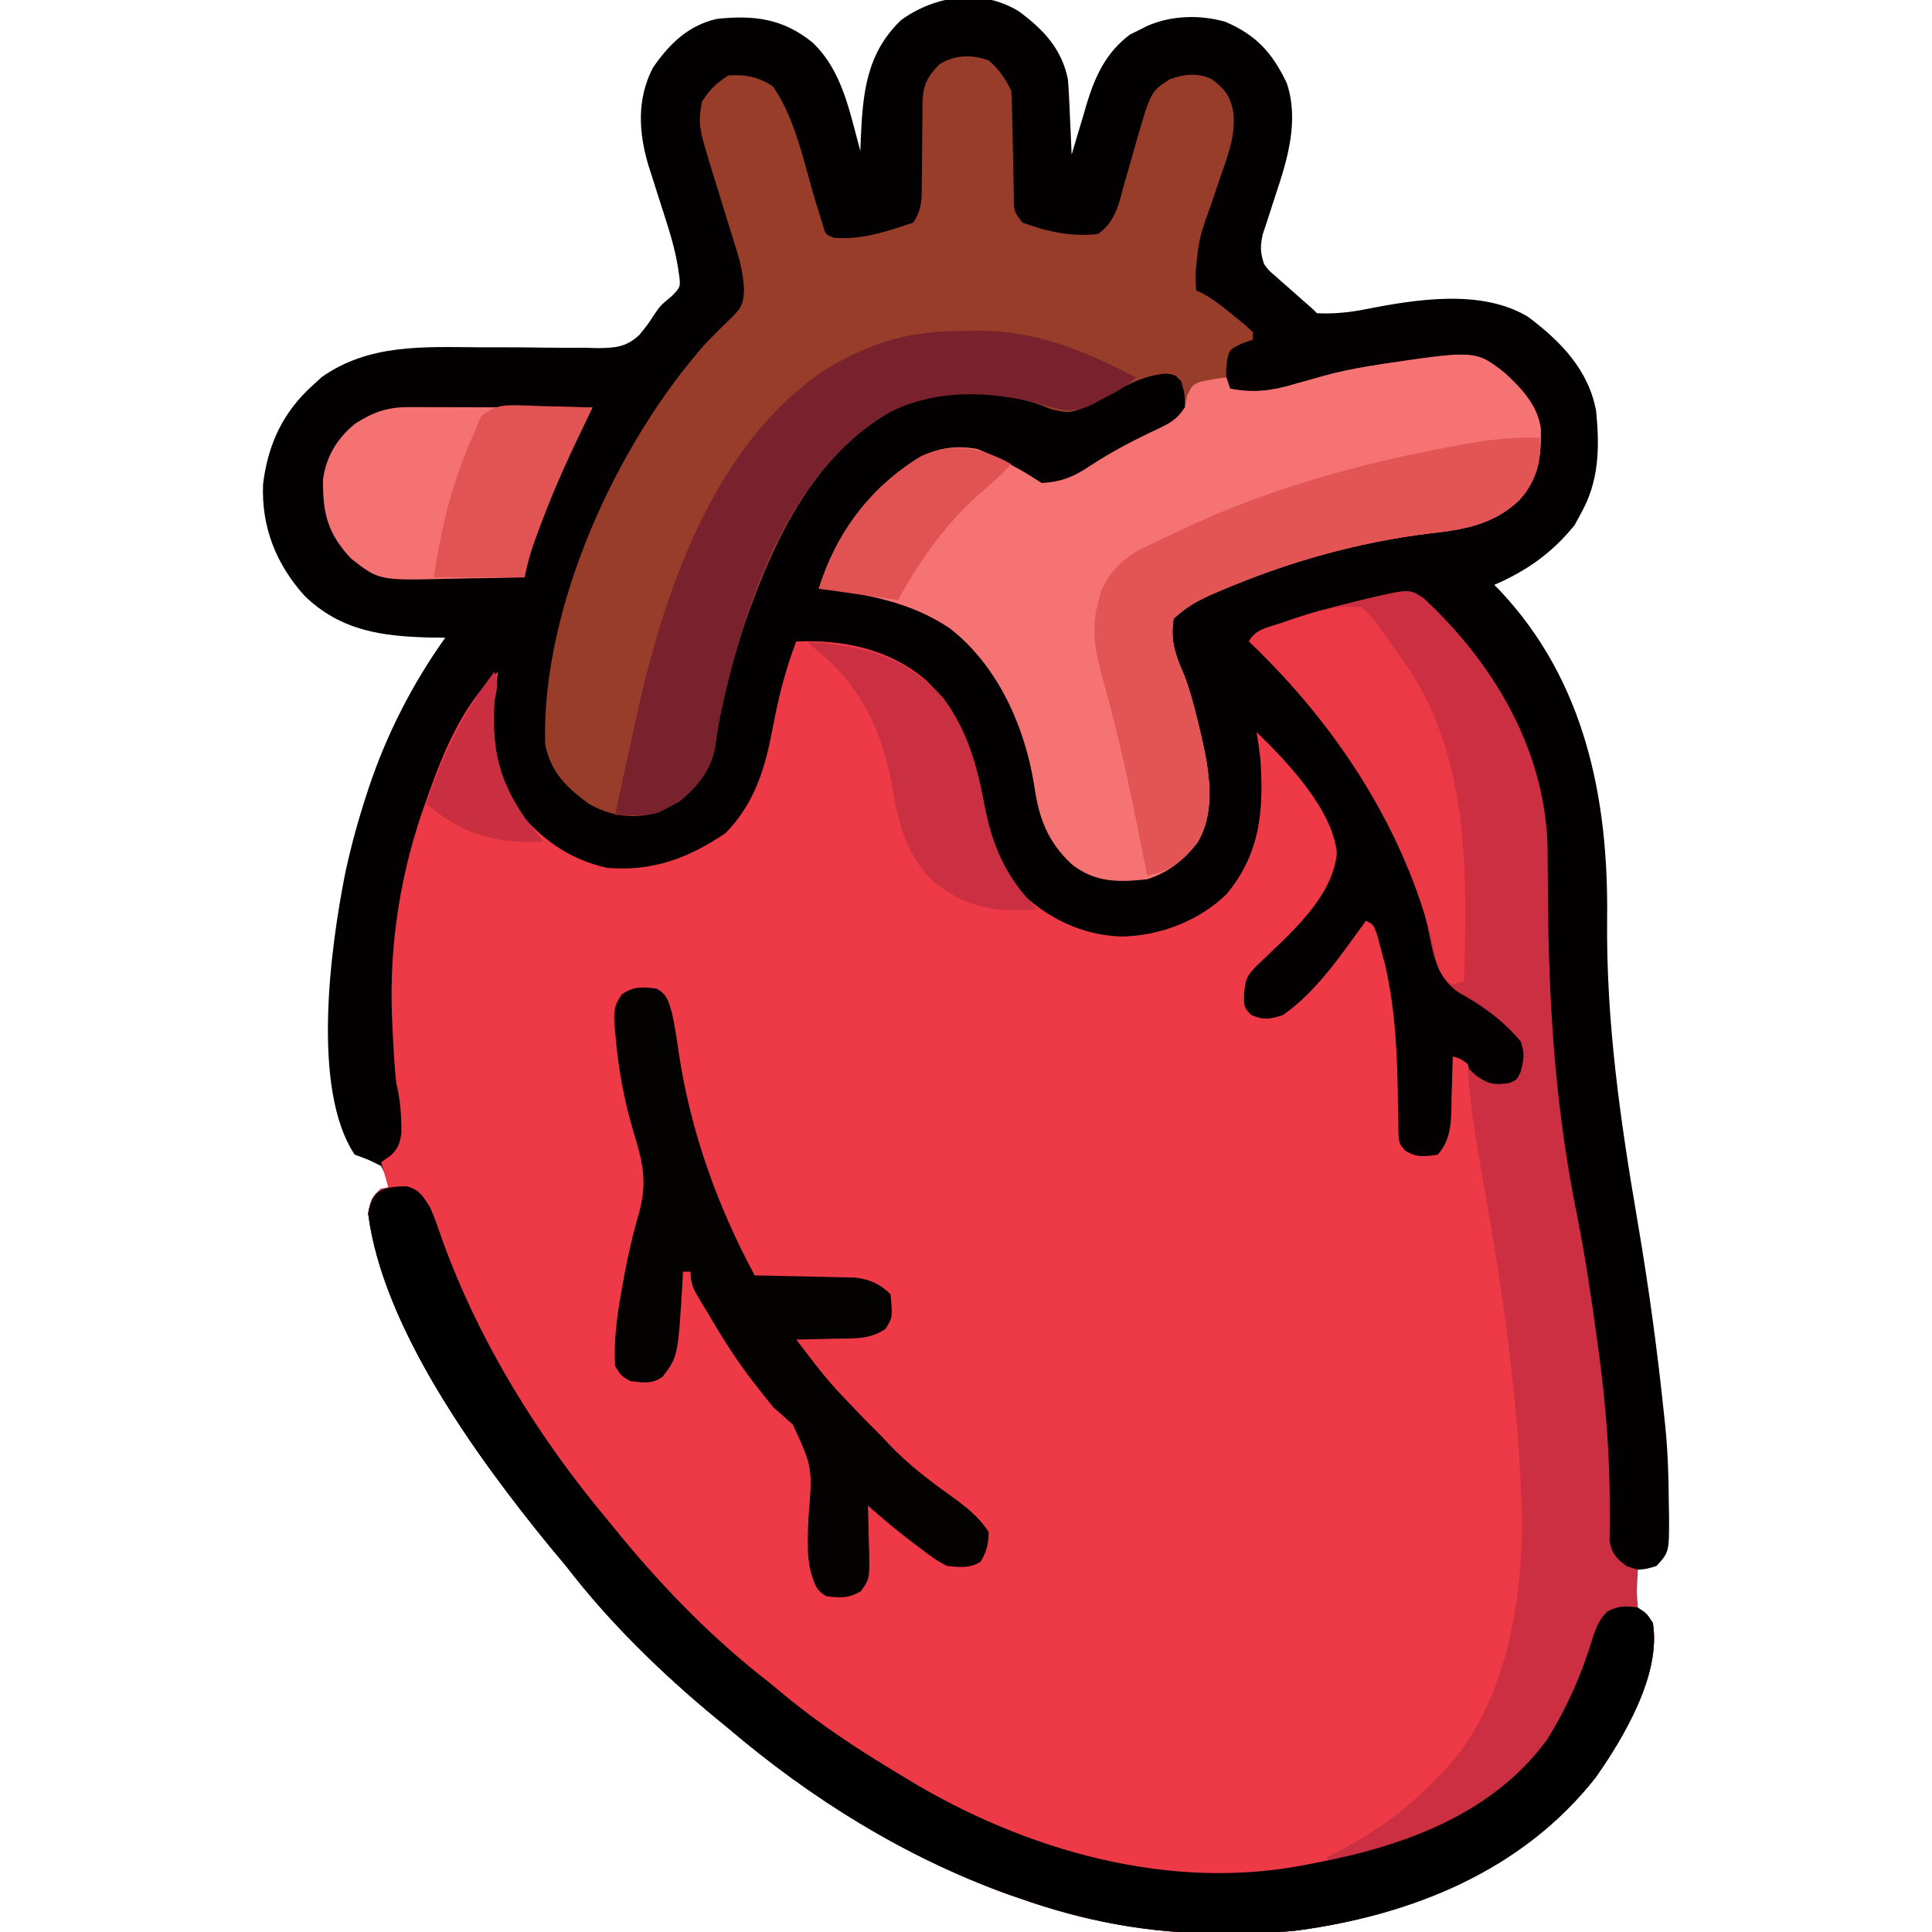 <?xml version="1.0" encoding="UTF-8"?>
<svg version="1.1" xmlns="http://www.w3.org/2000/svg" width="512" height="512">
<path d="M0 0 C6.467 4.767 11.363 9.891 13 18 C13.142 19.586 13.245 21.175 13.316 22.766 C13.379 24.1 13.379 24.1 13.443 25.461 C13.483 26.381 13.522 27.302 13.562 28.25 C13.606 29.186 13.649 30.122 13.693 31.086 C13.799 33.39 13.901 35.695 14 38 C14.181 37.375 14.361 36.751 14.547 36.107 C15.389 33.233 16.257 30.367 17.125 27.5 C17.409 26.518 17.692 25.535 17.984 24.523 C20.263 17.092 23.112 10.92 29.449 6.16 C30.188 5.798 30.926 5.436 31.688 5.062 C32.807 4.492 32.807 4.492 33.949 3.91 C40.36 1.065 47.934 0.856 54.68 2.754 C62.951 6.305 67.149 10.958 71 19 C74.361 29.082 71.167 39.328 67.938 49 C67.165 51.351 66.403 53.705 65.652 56.062 C65.312 57.085 64.972 58.107 64.621 59.16 C63.944 62.258 63.989 64.009 65 67 C66.25 68.705 66.25 68.705 67.906 70.078 C68.774 70.859 68.774 70.859 69.66 71.656 C70.267 72.182 70.874 72.708 71.5 73.25 C72.107 73.791 72.714 74.333 73.34 74.891 C74.886 76.268 76.442 77.635 78 79 C78.33 79.33 78.66 79.66 79 80 C83.492 80.23 87.594 79.803 92 78.932 C105.369 76.293 122.781 73.533 135 81 C143.618 87.451 151.058 95.112 153 106 C153.928 115.571 153.81 124.436 149 133 C148.443 134.031 147.886 135.062 147.312 136.125 C141.39 143.488 134.628 148.253 126 152 C126.461 152.464 126.923 152.928 127.398 153.406 C150.002 177.35 156.297 208.489 155.902 240.375 C155.621 267.853 159.393 293.883 164.01 320.905 C166.897 337.885 169.235 354.866 171 372 C171.153 373.427 171.153 373.427 171.308 374.883 C171.994 381.717 172.216 388.509 172.25 395.375 C172.281 396.955 172.281 396.955 172.312 398.566 C172.362 408.289 172.362 408.289 169 412 C166.312 412.812 166.312 412.812 164 413 C163.769 416.364 163.638 419.643 164 423 C165.292 424.373 166.624 425.71 168 427 C170.304 440.568 160.444 457.238 152.871 468.035 C133.406 492.793 104.256 504.462 73.759 508.603 C67.344 509.28 60.946 509.393 54.5 509.375 C53.461 509.375 53.461 509.375 52.401 509.374 C34.157 509.319 17.166 506.085 0 500 C-1.551 499.466 -1.551 499.466 -3.133 498.922 C-30.353 489.036 -55.011 473.716 -77 455 C-78.016 454.169 -79.032 453.337 -80.078 452.48 C-94.649 440.445 -108.482 427.003 -120 412 C-121.476 410.227 -122.955 408.456 -124.438 406.688 C-143.433 383.405 -168.57 348.952 -172.438 318.562 C-171.93 315.592 -171.124 314.124 -169 312 C-168.34 312 -167.68 312 -167 312 C-167.48 309.052 -167.48 309.052 -169 306 C-172.455 304.269 -172.455 304.269 -176 303 C-187.6 285.6 -182.387 247.893 -178.505 228.344 C-177.02 221.449 -175.182 214.706 -173 208 C-172.78 207.321 -172.559 206.643 -172.333 205.943 C-167.592 191.69 -160.729 178.23 -152 166 C-153.232 165.986 -154.465 165.972 -155.734 165.957 C-168.57 165.653 -179.599 164.268 -189.254 154.934 C-196.815 146.56 -200.761 136.702 -200.285 125.281 C-198.951 114.608 -195.018 106.217 -187 99 C-186.257 98.319 -185.515 97.639 -184.75 96.938 C-172.259 88.137 -157.943 88.93 -143.32 89.035 C-139.793 89.042 -136.266 89.045 -132.739 89.047 C-130.319 89.057 -127.899 89.084 -125.479 89.127 C-121.945 89.184 -118.417 89.178 -114.883 89.16 C-113.809 89.193 -112.735 89.226 -111.628 89.26 C-106.942 89.186 -104.128 89.038 -100.593 85.786 C-98.434 83.14 -98.434 83.14 -96.631 80.397 C-95 78 -95 78 -91.938 75.438 C-89.586 73.019 -89.586 73.019 -90.129 69.176 C-90.992 62.829 -93.038 56.827 -95 50.75 C-95.731 48.454 -96.461 46.157 -97.188 43.859 C-97.511 42.854 -97.835 41.848 -98.168 40.812 C-100.764 32.039 -101.272 23.328 -97 15 C-92.638 8.641 -87.657 3.756 -80 2 C-70.112 0.955 -62.535 1.931 -54.75 8.188 C-46.69 15.808 -44.87 26.65 -42 37 C-41.963 35.961 -41.925 34.922 -41.887 33.852 C-41.356 21.747 -40.434 11.148 -31.188 2.312 C-22.207 -4.202 -9.823 -6.09 0 0 Z " fill="#020000" transform="translate(270,3)"/>
<path d="M0 0 C12.412 -0.564 24.651 2.001 34.25 10.125 C44.011 19.473 47.483 30.503 49.875 43.438 C51.288 50.572 53.015 56.816 57 63 C57.578 63.907 58.155 64.815 58.75 65.75 C66.225 73.225 75.732 77.898 86.312 78.188 C96.341 78.022 106.743 74.049 114 67 C123.058 56.174 123.956 44.583 123 31 C122.727 28.651 122.38 26.335 122 24 C129.991 31.725 142.253 44.603 143.277 56.117 C142.122 68.128 130.41 77.822 122.223 85.75 C119.392 88.615 119.056 89.385 118.688 93.438 C118.662 96.965 118.662 96.965 120.625 99 C123.944 100.398 125.574 100.096 129 99 C138.111 92.603 144.484 82.865 151 74 C153 75 153 75 154 77.887 C154.33 79.141 154.66 80.395 155 81.688 C155.33 82.908 155.66 84.129 156 85.387 C158.901 97.881 159.345 110.339 159.479 123.111 C159.518 124.965 159.518 124.965 159.559 126.855 C159.572 127.966 159.586 129.076 159.599 130.219 C159.784 132.992 159.784 132.992 161.309 134.853 C164.228 136.833 166.612 136.484 170 136 C174.051 131.515 173.553 125.899 173.688 120.188 C173.722 119.208 173.756 118.229 173.791 117.221 C173.873 114.814 173.942 112.407 174 110 C175.891 110.452 175.891 110.452 178 112 C178.802 114.989 179.331 117.718 179.746 120.766 C179.882 121.659 180.019 122.551 180.159 123.471 C180.602 126.395 181.02 129.322 181.438 132.25 C181.738 134.265 182.04 136.279 182.344 138.293 C182.802 141.326 183.258 144.359 183.708 147.393 C184.954 155.806 186.362 164.183 187.812 172.562 C189.638 183.348 191.166 194.091 192 205 C192.056 205.714 192.113 206.428 192.171 207.164 C194.476 237.607 195.013 272.369 174.355 297.328 C171.701 300.36 168.884 303.187 166 306 C164.906 307.108 164.906 307.108 163.789 308.238 C158.718 313.093 148.42 322 141 322 C141 322.66 141 323.32 141 324 C139.689 324.319 138.376 324.63 137.062 324.938 C136.332 325.112 135.601 325.286 134.848 325.465 C103.141 331.423 70.36 323.205 42 309 C40.999 308.505 40.999 308.505 39.977 308 C23.017 299.567 7.602 289.028 -7 277 C-7.81 276.345 -7.81 276.345 -8.636 275.676 C-23.785 263.386 -38.108 249.477 -50 234 C-50.908 232.9 -51.819 231.804 -52.734 230.711 C-71.593 208.018 -87.75 181.015 -96.895 152.855 C-97.973 150.069 -98.934 148.152 -101 146 C-104.605 145.187 -104.605 145.187 -108 145 C-108.66 142.69 -109.32 140.38 -110 138 C-109.175 137.423 -108.35 136.845 -107.5 136.25 C-105.397 134.188 -105.014 133.111 -104.633 130.137 C-104.622 125.562 -104.887 121.428 -106 117 C-106.532 112.012 -106.778 107.01 -107 102 C-107.053 100.877 -107.053 100.877 -107.107 99.731 C-107.922 79.973 -104.785 60.569 -98 42 C-97.672 41.068 -97.672 41.068 -97.337 40.117 C-93.341 28.842 -87.992 16.199 -79 8 C-79.165 9.031 -79.33 10.062 -79.5 11.125 C-80.958 23.424 -80.135 33.19 -74.312 44.188 C-67.691 52.241 -60.293 57.77 -50 60 C-38.05 60.958 -28.62 57.456 -18.75 50.812 C-10.819 42.702 -8.13 33.217 -6.125 22.375 C-4.648 14.652 -2.812 7.36 0 0 Z " fill="#EE3946" transform="translate(211,170)"/>
<path d="M0 0 C2.657 2.239 4.444 4.889 6 8 C6.131 10.361 6.203 12.726 6.246 15.09 C6.279 16.528 6.312 17.966 6.346 19.404 C6.393 21.673 6.438 23.942 6.477 26.212 C6.517 28.4 6.568 30.589 6.621 32.777 C6.646 34.09 6.671 35.402 6.697 36.754 C6.754 40.146 6.754 40.146 9 43 C15.344 45.372 22.255 46.843 29 46 C33.724 42.666 34.56 37.801 36 32.5 C36.519 30.696 37.038 28.893 37.559 27.09 C38.039 25.393 38.52 23.697 39 22 C42.964 8.245 42.964 8.245 48 5 C51.941 3.634 55.242 3.187 59.102 4.973 C62.69 7.623 64.143 9.615 64.891 14.043 C65.353 19.776 63.643 24.589 61.75 29.938 C61.119 31.801 60.489 33.664 59.859 35.527 C59.549 36.435 59.239 37.344 58.919 38.279 C55.706 47.241 55.706 47.241 54.812 56.625 C54.84 57.463 54.867 58.301 54.895 59.164 C54.929 59.77 54.964 60.376 55 61 C55.541 61.237 56.083 61.474 56.641 61.719 C59.633 63.343 62.112 65.35 64.75 67.5 C65.735 68.294 66.72 69.088 67.734 69.906 C68.856 70.943 68.856 70.943 70 72 C70 72.66 70 73.32 70 74 C69.031 74.351 68.061 74.701 67.062 75.062 C63.646 76.739 63.646 76.739 63.062 80.5 C62.806 83.973 62.806 83.973 64 87 C70.491 88.225 75.093 87.563 81.375 85.688 C83.065 85.214 84.755 84.743 86.445 84.273 C87.241 84.049 88.037 83.824 88.856 83.593 C92.869 82.483 96.892 81.66 101 81 C102.146 80.816 103.292 80.631 104.473 80.441 C127.54 77.039 127.54 77.039 135.219 81.594 C140.393 85.679 145.508 90.993 146.336 97.734 C146.436 105.448 145.706 110.881 140.457 116.715 C133.63 123.104 125.722 124.395 116.75 125.375 C97.587 127.741 79.125 132.97 61.375 140.562 C60.711 140.843 60.048 141.124 59.364 141.414 C55.433 143.149 52.094 144.999 49 148 C48.089 153.87 49.517 157.675 51.848 163.016 C53.271 166.701 54.246 170.418 55.188 174.25 C55.354 174.924 55.521 175.597 55.692 176.291 C58.056 186.104 60.817 198.091 55.336 207.285 C51.717 211.93 47.631 215.191 42 217 C34.349 217.833 28.127 217.877 22 213 C15.63 207.023 13.368 200.882 12.125 192.375 C9.69 176.653 2.439 160.317 -10.375 150.438 C-20.758 143.474 -32.784 141.261 -45 140 C-40.346 125.124 -31.325 113.126 -18 105 C-12.889 102.632 -8.562 102.012 -3 103 C2.985 105.449 8.615 108.41 14 112 C19.298 111.757 22.578 110.365 26.938 107.438 C32.671 103.686 38.589 100.602 44.795 97.703 C48.185 96.081 49.869 95.196 52 92 C52.001 88.422 52.001 88.422 51 85 C49.386 83.318 49.386 83.318 47 83 C41.627 83.444 37.657 85.497 33 88 C22.32 93.741 22.32 93.741 16.656 92.477 C15.945 92.196 15.233 91.915 14.5 91.625 C3.192 87.241 -11.999 87.167 -23.266 91.617 C-45.753 102.99 -56.667 126.523 -64.625 149.188 C-68.02 159.744 -71.114 170.814 -72.473 181.832 C-73.501 188.009 -77.247 192.605 -82.062 196.438 C-83.032 196.953 -84.001 197.469 -85 198 C-86.145 198.619 -86.145 198.619 -87.312 199.25 C-94.019 201.121 -99.915 200.43 -106 197 C-111.878 192.682 -116.145 188.573 -117.539 181.117 C-118.499 144.915 -98.601 101.666 -75 75 C-72.623 72.546 -70.214 70.143 -67.75 67.777 C-65.307 65.296 -65.02 64.354 -64.819 60.812 C-65.006 56.883 -65.736 53.751 -66.898 50 C-67.191 49.041 -67.191 49.041 -67.489 48.062 C-68.109 46.039 -68.742 44.019 -69.375 42 C-69.793 40.646 -70.209 39.292 -70.625 37.938 C-71.393 35.436 -72.168 32.936 -72.947 30.438 C-76.978 17.28 -76.978 17.28 -76 11 C-73.942 7.664 -72.261 6.174 -69 4 C-64.508 3.672 -60.933 4.378 -57.188 6.875 C-51.096 15.577 -48.901 27.496 -45.824 37.562 C-45.488 38.638 -45.151 39.713 -44.805 40.82 C-44.356 42.278 -44.356 42.278 -43.898 43.766 C-43.22 46.166 -43.22 46.166 -41 47 C-33.625 47.628 -26.937 45.312 -20 43 C-17.573 39.359 -17.721 36.652 -17.727 32.445 C-17.706 30.928 -17.685 29.411 -17.664 27.895 C-17.641 25.509 -17.625 23.124 -17.619 20.739 C-17.61 18.432 -17.576 16.127 -17.539 13.82 C-17.544 13.112 -17.549 12.403 -17.554 11.673 C-17.459 6.843 -16.414 4.398 -13 1 C-8.887 -1.514 -4.508 -1.594 0 0 Z " fill="#993D2B" transform="translate(262,16)"/>
<path d="M0 0 C18.207 16.987 31.691 39.312 32.739 64.818 C32.786 67.639 32.805 70.46 32.816 73.281 C32.836 75.453 32.858 77.625 32.88 79.797 C32.891 80.929 32.902 82.061 32.914 83.228 C33.222 110.642 35.141 136.879 40.635 163.76 C42.796 174.606 44.388 185.526 45.891 196.48 C46.023 197.447 46.156 198.413 46.293 199.409 C48.236 213.82 49.355 228.074 49.239 242.619 C49.241 244.486 49.241 244.486 49.242 246.391 C49.225 247.466 49.208 248.541 49.19 249.649 C49.759 253.143 50.883 254.269 53.641 256.418 C54.631 256.748 55.621 257.078 56.641 257.418 C56.594 258.093 56.548 258.769 56.5 259.465 C56.391 262.165 56.35 264.73 56.641 267.418 C57.933 268.791 59.265 270.128 60.641 271.418 C62.945 284.986 53.085 301.656 45.512 312.453 C26.047 337.211 -3.104 348.88 -33.6 353.021 C-40.015 353.698 -46.414 353.811 -52.859 353.793 C-53.898 353.793 -53.898 353.793 -54.958 353.792 C-73.202 353.737 -90.193 350.503 -107.359 344.418 C-108.91 343.884 -108.91 343.884 -110.492 343.34 C-137.712 333.454 -162.37 318.134 -184.359 299.418 C-185.375 298.587 -186.391 297.755 -187.438 296.898 C-202.009 284.863 -215.841 271.421 -227.359 256.418 C-228.835 254.645 -230.315 252.874 -231.797 251.105 C-250.792 227.823 -275.929 193.37 -279.797 162.98 C-279.248 159.768 -278.953 158.462 -276.359 156.418 C-273.242 155.786 -270.434 155.56 -267.359 156.418 C-263.153 160.394 -261.763 165.343 -259.922 170.668 C-250.162 197.313 -234.817 222.088 -216.666 243.851 C-215.326 245.458 -214.007 247.08 -212.688 248.703 C-201.002 262.874 -187.907 276.192 -173.359 287.418 C-172.247 288.339 -171.138 289.263 -170.031 290.191 C-160.371 298.231 -150.126 304.956 -139.359 311.418 C-138.683 311.832 -138.007 312.246 -137.31 312.672 C-106.74 331.299 -68.788 342.72 -32.988 335.855 C-30.393 335.424 -27.985 335.342 -25.359 335.418 C-25.359 334.758 -25.359 334.098 -25.359 333.418 C-24.344 332.896 -23.328 332.374 -22.281 331.836 C-12.679 326.758 -4.938 321.183 2.641 313.418 C3.304 312.775 3.968 312.131 4.652 311.469 C21.497 294.019 26.142 266.856 25.926 243.565 C25.266 212.203 20.516 181.343 15.015 150.527 C13.475 141.834 12.105 133.251 11.641 124.418 C12.342 125.078 13.043 125.738 13.766 126.418 C17.119 128.75 18.643 129.026 22.641 128.418 C24.679 127.547 24.679 127.547 25.641 125.418 C26.502 121.912 26.778 120.719 25.641 117.418 C20.985 111.9 15.56 107.912 9.266 104.48 C2.903 100.208 2.448 93.635 0.898 86.602 C-5.558 58.071 -25.549 31.282 -46.359 11.418 C-44.744 8.186 -41.359 7.731 -38.109 6.605 C-37.366 6.346 -36.622 6.086 -35.856 5.818 C-29.686 3.731 -23.442 2.062 -17.109 0.543 C-16.217 0.328 -15.325 0.113 -14.405 -0.109 C-3.806 -2.552 -3.806 -2.552 0 0 Z " fill="#CC2F42" transform="translate(377.359,158.582)"/>
<path d="M0 0 C4.363 4.225 8.572 8.517 9.336 14.734 C9.436 22.448 8.706 27.881 3.457 33.715 C-3.37 40.104 -11.278 41.395 -20.25 42.375 C-39.413 44.741 -57.875 49.97 -75.625 57.562 C-76.289 57.843 -76.952 58.124 -77.636 58.414 C-81.567 60.149 -84.906 61.999 -88 65 C-88.911 70.87 -87.483 74.675 -85.152 80.016 C-83.729 83.701 -82.754 87.418 -81.812 91.25 C-81.646 91.924 -81.479 92.597 -81.308 93.291 C-78.944 103.104 -76.183 115.091 -81.664 124.285 C-85.283 128.93 -89.369 132.191 -95 134 C-102.651 134.833 -108.873 134.877 -115 130 C-121.37 124.023 -123.632 117.882 -124.875 109.375 C-127.31 93.653 -134.561 77.317 -147.375 67.438 C-157.758 60.474 -169.784 58.261 -182 57 C-177.346 42.124 -168.325 30.126 -155 22 C-149.889 19.632 -145.562 19.012 -140 20 C-134.015 22.449 -128.385 25.41 -123 29 C-117.702 28.757 -114.422 27.365 -110.062 24.438 C-104.329 20.686 -98.411 17.602 -92.205 14.703 C-88.815 13.081 -87.131 12.196 -85 9 C-84.722 7.484 -84.722 7.484 -84.438 5.938 C-83 3 -83 3 -80.871 2.168 C-78.583 1.67 -76.325 1.277 -74 1 C-73.505 2.485 -73.505 2.485 -73 4 C-66.509 5.225 -61.907 4.563 -55.625 2.688 C-53.935 2.214 -52.245 1.743 -50.555 1.273 C-49.759 1.049 -48.963 0.824 -48.144 0.593 C-44.131 -0.517 -40.108 -1.34 -36 -2 C-34.854 -2.184 -33.708 -2.369 -32.527 -2.559 C-7.851 -6.198 -7.851 -6.198 0 0 Z " fill="#F57373" transform="translate(399,99)"/>
<path d="M0 0 C3.448 0.962 4.348 2.624 6.254 5.629 C7.561 8.657 8.614 11.763 9.691 14.879 C19.451 41.524 34.797 66.299 52.947 88.062 C54.287 89.669 55.606 91.291 56.926 92.914 C68.612 107.085 81.707 120.403 96.254 131.629 C97.366 132.55 98.476 133.474 99.582 134.402 C109.242 142.442 119.488 149.166 130.254 155.629 C130.93 156.043 131.607 156.456 132.304 156.883 C163.754 176.047 202.559 187.218 239.254 179.629 C239.926 179.5 240.598 179.371 241.291 179.238 C264.428 174.789 287.813 166.398 302.254 146.629 C307.482 138.242 311.292 129.628 314.176 120.176 C315.146 117.126 315.936 114.942 318.238 112.672 C321.124 111.179 323.054 111.162 326.254 111.629 C328.629 113.129 328.629 113.129 330.254 115.629 C332.558 129.197 322.698 145.867 315.125 156.664 C295.66 181.422 266.51 193.091 236.013 197.232 C229.598 197.909 223.2 198.022 216.754 198.004 C215.715 198.004 215.715 198.004 214.655 198.003 C196.411 197.948 179.42 194.714 162.254 188.629 C160.703 188.095 160.703 188.095 159.121 187.551 C131.901 177.665 107.243 162.345 85.254 143.629 C84.238 142.797 83.222 141.966 82.176 141.109 C67.604 129.074 53.772 115.632 42.254 100.629 C40.778 98.855 39.299 97.085 37.816 95.316 C18.821 72.034 -6.316 37.581 -10.184 7.191 C-9.068 0.656 -6.03 0.173 0 0 Z " fill="#010000" transform="translate(107.746,314.371)"/>
<path d="M0 0 C2.87 1.584 3.073 3.231 4.062 6.375 C4.85 9.894 5.366 13.431 5.875 17 C9.006 37.815 16.057 57.508 26 76 C26.883 76.015 27.765 76.029 28.675 76.044 C31.964 76.105 35.253 76.18 38.543 76.262 C39.964 76.296 41.384 76.324 42.805 76.346 C44.854 76.38 46.901 76.432 48.949 76.488 C50.795 76.528 50.795 76.528 52.678 76.568 C56.518 77.067 59.239 78.239 62 81 C62.573 87.072 62.573 87.072 60.652 90.184 C56.477 93.043 52.199 92.678 47.25 92.75 C46.266 92.78 45.283 92.809 44.27 92.84 C41.846 92.91 39.424 92.963 37 93 C45.413 104.017 45.413 104.017 55 114 C60 119 60 119 61.523 120.664 C66.623 126.076 72.335 130.388 78.365 134.699 C82.161 137.451 85.411 140.005 88 144 C87.936 147.184 87.51 149.149 85.875 151.875 C82.839 153.696 80.483 153.328 77 153 C74.418 151.767 72.251 150.129 70 148.375 C69.422 147.948 68.845 147.522 68.25 147.082 C64.007 143.909 59.988 140.486 56 137 C56.021 137.585 56.042 138.17 56.063 138.772 C56.147 141.431 56.199 144.09 56.25 146.75 C56.284 147.67 56.317 148.591 56.352 149.539 C56.45 156.344 56.45 156.344 54.207 159.613 C51.001 161.628 48.702 161.471 45 161 C42.183 159.446 41.932 157.798 40.898 154.738 C39.691 149.765 40.053 144.976 40.284 139.899 C41.324 126.876 41.324 126.876 36.125 115.562 C34.44 114.015 32.731 112.495 31 111 C29.253 108.898 27.578 106.805 25.938 104.625 C25.521 104.084 25.105 103.543 24.676 102.986 C20.321 97.264 16.636 91.199 13 85 C12.544 84.252 12.087 83.505 11.617 82.734 C9.926 79.92 9 78.347 9 75 C8.34 75 7.68 75 7 75 C6.963 75.788 6.925 76.575 6.887 77.387 C5.676 97.45 5.676 97.45 1.613 102.84 C-1.204 104.866 -3.673 104.409 -7 104 C-9.438 102.562 -9.438 102.562 -11 100 C-11.361 93.088 -10.484 86.665 -9.25 79.875 C-9.073 78.868 -8.896 77.861 -8.714 76.824 C-7.653 70.971 -6.352 65.271 -4.688 59.562 C-2.36 51.259 -3.659 45.902 -6.172 37.809 C-8.684 29.288 -10.238 20.721 -10.938 11.875 C-11.007 11.152 -11.077 10.43 -11.149 9.685 C-11.364 6.219 -11.283 4.393 -9.227 1.535 C-6.029 -0.67 -3.791 -0.482 0 0 Z " fill="#040101" transform="translate(174,262)"/>
<path d="M0 0 C1.207 -0.016 2.414 -0.032 3.658 -0.049 C18.937 -0.057 31.79 5.356 45.188 12.312 C42.609 14.891 39.643 16.347 36.438 18 C35.829 18.333 35.221 18.666 34.594 19.01 C30.318 21.207 27.794 21.588 23.188 20.312 C22.265 20.064 21.342 19.815 20.391 19.559 C19.416 19.292 18.442 19.025 17.438 18.75 C3.793 15.6 -10.396 15.73 -22.672 23.008 C-49.345 41.207 -59.757 76.226 -65.812 106.312 C-65.968 107.577 -66.124 108.842 -66.285 110.145 C-67.313 116.321 -71.059 120.917 -75.875 124.75 C-76.844 125.266 -77.814 125.781 -78.812 126.312 C-79.576 126.725 -80.339 127.138 -81.125 127.562 C-83.772 128.301 -85.752 128.389 -88.48 128.359 C-89.292 128.353 -90.103 128.346 -90.938 128.339 C-91.557 128.33 -92.175 128.321 -92.812 128.312 C-91.4 121.696 -89.965 115.084 -88.509 108.477 C-88.07 106.48 -87.632 104.482 -87.198 102.484 C-79.903 69.136 -66.586 29.456 -36.418 9.84 C-23.991 2.555 -14.33 -0.038 0 0 Z " fill="#79222D" transform="translate(255.812,87.688)"/>
<path d="M0 0 C0.497 5.969 -0.582 10.04 -4 15 C-10.857 22.707 -19.428 24.302 -29.25 25.375 C-48.413 27.741 -66.875 32.97 -84.625 40.562 C-85.289 40.843 -85.952 41.124 -86.636 41.414 C-90.567 43.149 -93.906 44.999 -97 48 C-97.911 53.87 -96.483 57.675 -94.152 63.016 C-92.729 66.701 -91.754 70.418 -90.812 74.25 C-90.646 74.924 -90.479 75.597 -90.308 76.291 C-87.946 86.097 -85.177 98.097 -90.664 107.281 C-94.482 112.194 -97.861 114.894 -104 116 C-104.175 115.111 -104.351 114.223 -104.531 113.307 C-105.367 109.099 -106.211 104.893 -107.062 100.688 C-107.217 99.924 -107.371 99.16 -107.531 98.373 C-109.919 86.628 -112.638 75.039 -115.865 63.493 C-117.827 56.338 -118.955 50.218 -116.812 42.938 C-116.592 42.142 -116.372 41.347 -116.145 40.527 C-113.165 33.949 -108.887 30.919 -102.562 28 C-101.854 27.662 -101.146 27.323 -100.417 26.975 C-98.286 25.966 -96.145 24.98 -94 24 C-92.871 23.473 -91.742 22.946 -90.578 22.402 C-68.908 12.682 -45.494 6.368 -22.188 2.125 C-21.013 1.91 -19.839 1.694 -18.629 1.472 C-12.319 0.378 -6.402 -0.231 0 0 Z " fill="#E35454" transform="translate(408,116)"/>
<path d="M0 0 C1.081 0 2.162 0 3.275 0 C4.441 0.005 5.607 0.011 6.808 0.016 C8.599 0.018 8.599 0.018 10.427 0.02 C14.248 0.026 18.069 0.038 21.89 0.051 C24.478 0.056 27.066 0.061 29.654 0.065 C36.003 0.076 42.353 0.092 48.702 0.114 C48.329 0.888 48.329 0.888 47.948 1.677 C43.38 11.163 38.841 20.599 35.202 30.489 C34.87 31.363 34.537 32.236 34.195 33.137 C32.698 37.127 31.466 40.911 30.702 45.114 C25.759 45.238 20.816 45.328 15.871 45.388 C14.193 45.413 12.515 45.447 10.838 45.491 C-7.861 45.964 -7.861 45.964 -15.298 40.114 C-21.423 33.58 -22.798 28.174 -22.7 19.289 C-21.924 13.166 -18.99 8.314 -14.223 4.418 C-9.515 1.372 -5.646 -0.013 0 0 Z " fill="#F57272" transform="translate(108.298,107.886)"/>
<path d="M0 0 C2.126 2.022 3.518 3.624 5.125 6 C5.555 6.602 5.986 7.205 6.429 7.825 C7.641 9.536 8.821 11.266 10 13 C10.496 13.675 10.993 14.351 11.504 15.047 C28.559 39.588 27.749 70.542 27 99 C26.01 99.33 25.02 99.66 24 100 C19.905 97.27 19.831 94.107 18.812 89.562 C11.218 58.555 -7.052 30.905 -30 9 C-28.284 5.568 -24.212 5.114 -20.75 3.938 C-19.986 3.669 -19.221 3.4 -18.434 3.123 C-12.315 1.004 -6.544 -0.816 0 0 Z " fill="#EC3946" transform="translate(361,161)"/>
<path d="M0 0 C14.772 1.393 25.556 3.492 36 15 C42.425 23.63 44.948 33.018 46.875 43.438 C49.084 54.59 52.841 62.91 61 71 C49.88 71.888 41.527 70.523 32.84 63.172 C26.265 56.304 24.133 48.351 22.562 39.188 C19.969 24.104 14.226 11.549 2 2 C1.34 1.34 0.68 0.68 0 0 Z " fill="#CB2F42" transform="translate(214,170)"/>
<path d="M0 0 C1.254 0.05 2.509 0.101 3.801 0.152 C5.071 0.179 6.34 0.206 7.648 0.234 C10.784 0.305 13.917 0.404 17.051 0.527 C16.494 1.655 15.937 2.783 15.363 3.945 C11.05 12.797 7.053 21.696 3.551 30.902 C3.213 31.787 2.875 32.671 2.527 33.583 C1.016 37.628 -0.094 41.253 -0.949 45.527 C-8.869 45.527 -16.789 45.527 -24.949 45.527 C-23.021 31.732 -19.765 19.198 -13.949 6.527 C-13.51 5.397 -13.07 4.266 -12.617 3.102 C-8.707 -0.671 -5.274 -0.085 0 0 Z " fill="#E25454" transform="translate(139.949,107.473)"/>
<path d="M0 0 C0.534 0.289 1.067 0.578 1.617 0.875 C-0.697 3.266 -2.995 5.552 -5.555 7.684 C-15.197 15.806 -22.314 25.894 -28.383 36.875 C-30.716 36.542 -33.049 36.208 -35.383 35.875 C-36.619 35.698 -37.855 35.522 -39.129 35.34 C-42.547 34.852 -45.965 34.363 -49.383 33.875 C-44.728 18.999 -35.708 7.001 -22.383 -1.125 C-14.577 -4.805 -7.551 -3.763 0 0 Z " fill="#E15353" transform="translate(266.383,122.125)"/>
<path d="M0 0 C1.136 3.408 0.734 4.563 0 8 C-1.159 23.393 3.126 33.48 13 45 C0.597 45.779 -8.534 43.137 -18 35 C-13.828 22.302 -8.085 10.665 0 0 Z " fill="#C92E41" transform="translate(131,178)"/>
</svg>
